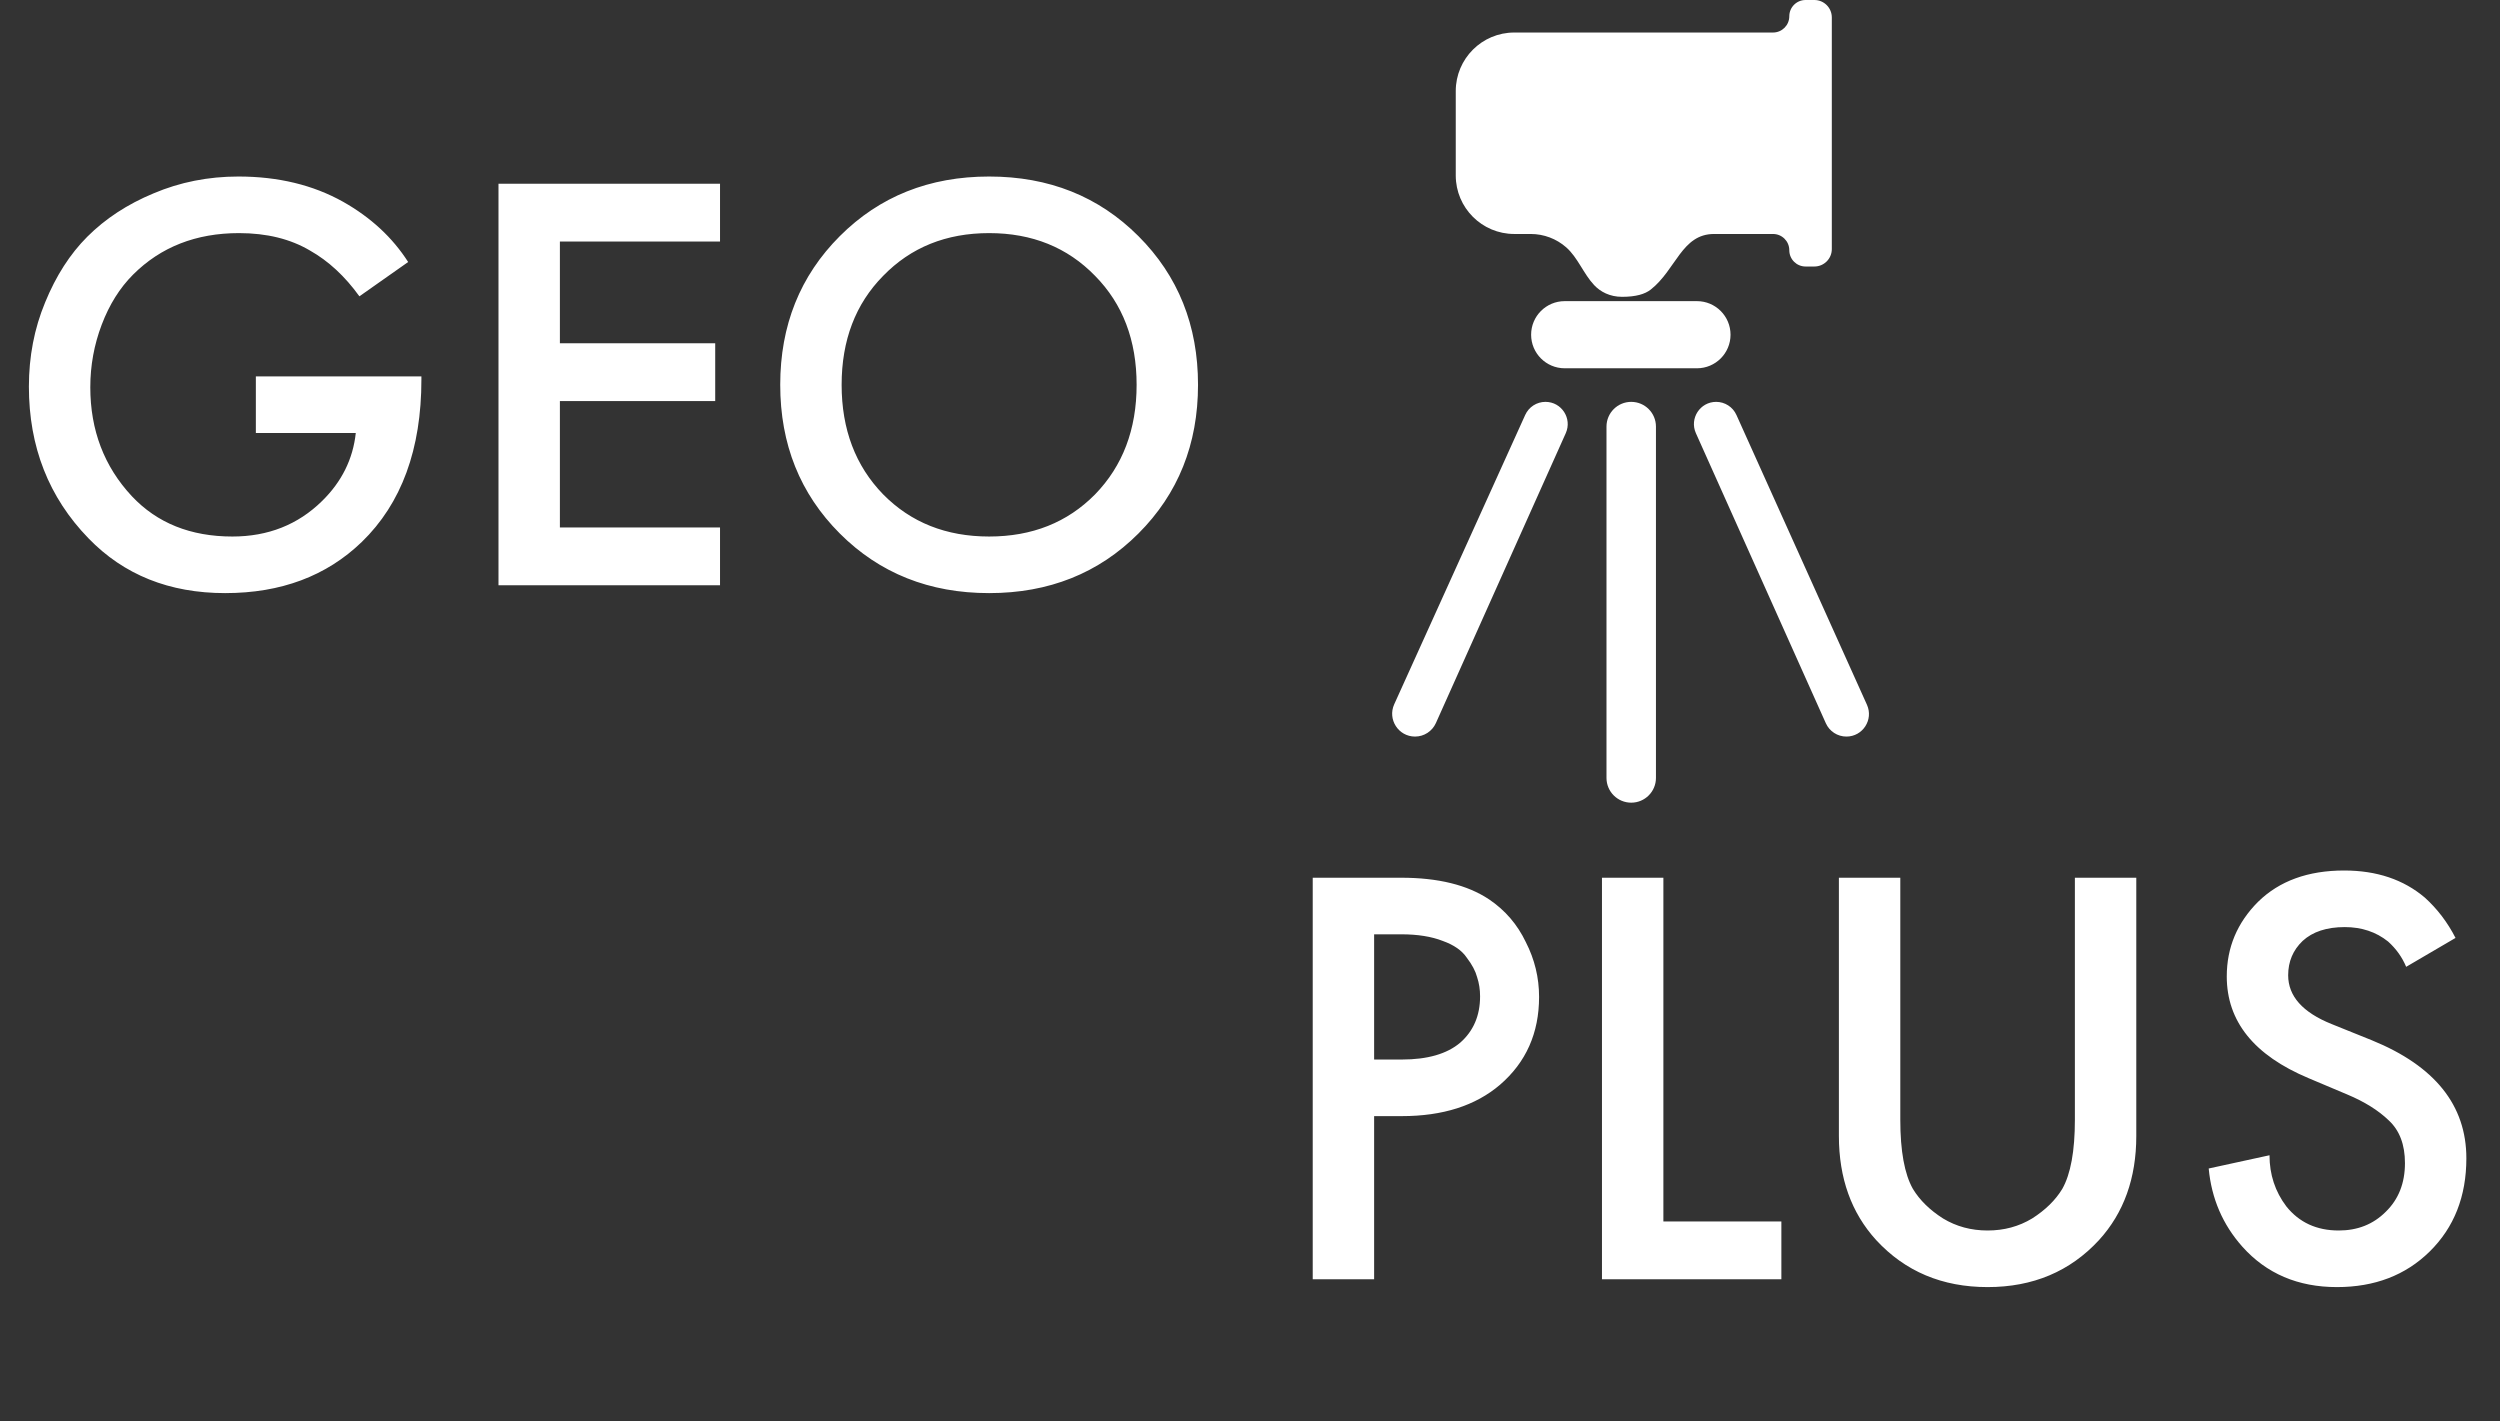 <svg width="299" height="170" viewBox="0 0 299 170" fill="none" xmlns="http://www.w3.org/2000/svg">
<rect x="0" y="0" width="299" height="170" fill="#333333" stroke="none"/>
<path d="M30.6 51.784V45.016H50.4V45.376C50.4 53.728 48.024 60.208 43.272 64.816C39.048 68.896 33.6 70.936 26.928 70.936C20.256 70.936 14.808 68.752 10.584 64.384C5.832 59.488 3.456 53.44 3.456 46.24C3.456 42.64 4.104 39.28 5.4 36.16C6.696 32.992 8.376 30.376 10.44 28.312C12.6 26.152 15.24 24.424 18.36 23.128C21.528 21.784 24.912 21.112 28.512 21.112C33.264 21.112 37.44 22.12 41.04 24.136C44.352 26.008 46.944 28.408 48.816 31.336L42.984 35.44C41.256 33.04 39.288 31.216 37.08 29.968C34.728 28.576 31.896 27.88 28.584 27.88C23.448 27.88 19.224 29.536 15.912 32.848C14.328 34.432 13.08 36.424 12.168 38.824C11.256 41.224 10.8 43.72 10.8 46.312C10.8 51.448 12.456 55.792 15.768 59.344C18.792 62.56 22.8 64.168 27.792 64.168C32.064 64.168 35.64 62.752 38.52 59.92C40.872 57.616 42.216 54.904 42.552 51.784H30.6ZM86.115 21.976V28.888H66.963V41.056H85.539V47.968H66.963V63.088H86.115V70H59.619V21.976H86.115ZM100.443 28.24C105.195 23.488 111.147 21.112 118.299 21.112C125.451 21.112 131.403 23.488 136.155 28.24C140.907 32.992 143.283 38.92 143.283 46.024C143.283 53.128 140.907 59.056 136.155 63.808C131.403 68.56 125.451 70.936 118.299 70.936C111.147 70.936 105.195 68.56 100.443 63.808C95.691 59.056 93.315 53.128 93.315 46.024C93.315 38.92 95.691 32.992 100.443 28.24ZM105.627 59.128C108.939 62.488 113.163 64.168 118.299 64.168C123.435 64.168 127.659 62.488 130.971 59.128C134.283 55.72 135.939 51.352 135.939 46.024C135.939 40.696 134.283 36.352 130.971 32.992C127.659 29.584 123.435 27.88 118.299 27.88C113.163 27.88 108.939 29.584 105.627 32.992C102.315 36.352 100.659 40.696 100.659 46.024C100.659 51.352 102.315 55.72 105.627 59.128ZM157.002 104.976H167.586C172.002 104.976 175.506 105.84 178.098 107.568C180.018 108.864 181.482 110.568 182.49 112.68C183.546 114.744 184.074 116.928 184.074 119.232C184.074 123.552 182.514 127.056 179.394 129.744C176.466 132.24 172.554 133.488 167.658 133.488H164.346V153H157.002V104.976ZM164.346 111.744V126.72H167.658C170.73 126.72 173.058 126.048 174.642 124.704C176.226 123.312 177.018 121.464 177.018 119.16C177.018 118.344 176.898 117.576 176.658 116.856C176.466 116.136 176.058 115.368 175.434 114.552C174.858 113.688 173.898 113.016 172.554 112.536C171.21 112.008 169.554 111.744 167.586 111.744H164.346ZM191.596 104.976H198.94V146.088H213.052V153H191.596V104.976ZM219.932 104.976H227.276V133.92C227.276 137.664 227.78 140.424 228.788 142.2C229.604 143.544 230.804 144.72 232.388 145.728C233.972 146.688 235.748 147.168 237.716 147.168C239.684 147.168 241.46 146.688 243.044 145.728C244.628 144.72 245.828 143.544 246.644 142.2C247.652 140.424 248.156 137.664 248.156 133.92V104.976H255.5V135.864C255.5 140.904 254.012 145.056 251.036 148.32C247.58 152.064 243.14 153.936 237.716 153.936C232.292 153.936 227.852 152.064 224.396 148.32C221.42 145.056 219.932 140.904 219.932 135.864V104.976ZM293.681 112.176L287.777 115.632C287.297 114.48 286.577 113.472 285.617 112.608C284.177 111.456 282.449 110.88 280.433 110.88C278.273 110.88 276.593 111.432 275.393 112.536C274.241 113.64 273.665 115.008 273.665 116.64C273.665 119.136 275.393 121.08 278.849 122.472L283.673 124.416C291.209 127.488 294.977 132.192 294.977 138.528C294.977 143.088 293.513 146.808 290.585 149.688C287.705 152.52 284.009 153.936 279.497 153.936C274.841 153.936 271.073 152.328 268.193 149.112C265.841 146.472 264.497 143.352 264.161 139.752L271.433 138.168C271.433 140.472 272.105 142.512 273.449 144.288C274.985 146.208 277.073 147.168 279.713 147.168C281.969 147.168 283.841 146.424 285.329 144.936C286.865 143.448 287.633 141.504 287.633 139.104C287.633 136.896 286.985 135.192 285.689 133.992C284.441 132.792 282.785 131.76 280.721 130.896L276.113 128.952C269.585 126.216 266.321 122.16 266.321 116.784C266.321 113.328 267.569 110.352 270.065 107.856C272.609 105.36 276.041 104.112 280.361 104.112C284.249 104.112 287.465 105.192 290.009 107.352C291.497 108.696 292.721 110.304 293.681 112.176Z" fill="white"/>
<path d="M212.055 3.89H181.108C177.242 3.89 174.108 7.024 174.108 10.89V20.984C174.108 24.85 177.242 27.984 181.108 27.984H183.079C184.64 27.984 186.146 28.552 187.318 29.582C188.705 30.801 189.39 32.752 190.657 34.096C191.406 34.892 192.521 35.5 194 35.5C195.667 35.5 196.742 35.171 197.419 34.64C200.46 32.252 201.134 27.984 205 27.984H212.055C213.129 27.984 214 28.855 214 29.929C214 31.004 214.871 31.875 215.945 31.875H217C218.151 31.875 219.085 30.941 219.085 29.79V2.084C219.085 0.933 218.151 0 217 0H215.945C214.871 0 214 0.871 214 1.945C214 3.019 213.129 3.89 212.055 3.89Z" fill="white"/>
<path d="M202.956 36.016H187.138C184.92 36.016 183.122 37.814 183.122 40.031C183.122 42.249 184.92 44.047 187.138 44.047H202.956C205.174 44.047 206.972 42.249 206.972 40.031C206.972 37.814 205.174 36.016 202.956 36.016Z" fill="white"/>
<path d="M187.265 51.81L171.733 86.478C171.293 87.461 170.316 88.094 169.239 88.094C167.252 88.094 165.929 86.043 166.748 84.233L182.415 49.626C182.845 48.674 183.793 48.063 184.838 48.063C186.766 48.063 188.053 50.05 187.265 51.81Z" fill="white"/>
<path d="M198.052 93.042V51.02C198.052 49.387 196.727 48.063 195.094 48.063C193.46 48.063 192.136 49.387 192.136 51.02V93.042C192.136 94.676 193.46 96 195.094 96C196.727 96 198.052 94.676 198.052 93.042Z" fill="white"/>
<path d="M223.288 84.292L207.677 49.629C207.248 48.676 206.299 48.063 205.254 48.063C203.327 48.063 202.04 50.049 202.828 51.808L218.371 86.501C218.805 87.47 219.768 88.094 220.83 88.094C222.786 88.094 224.091 86.076 223.288 84.292Z" fill="white"/>
</svg>
